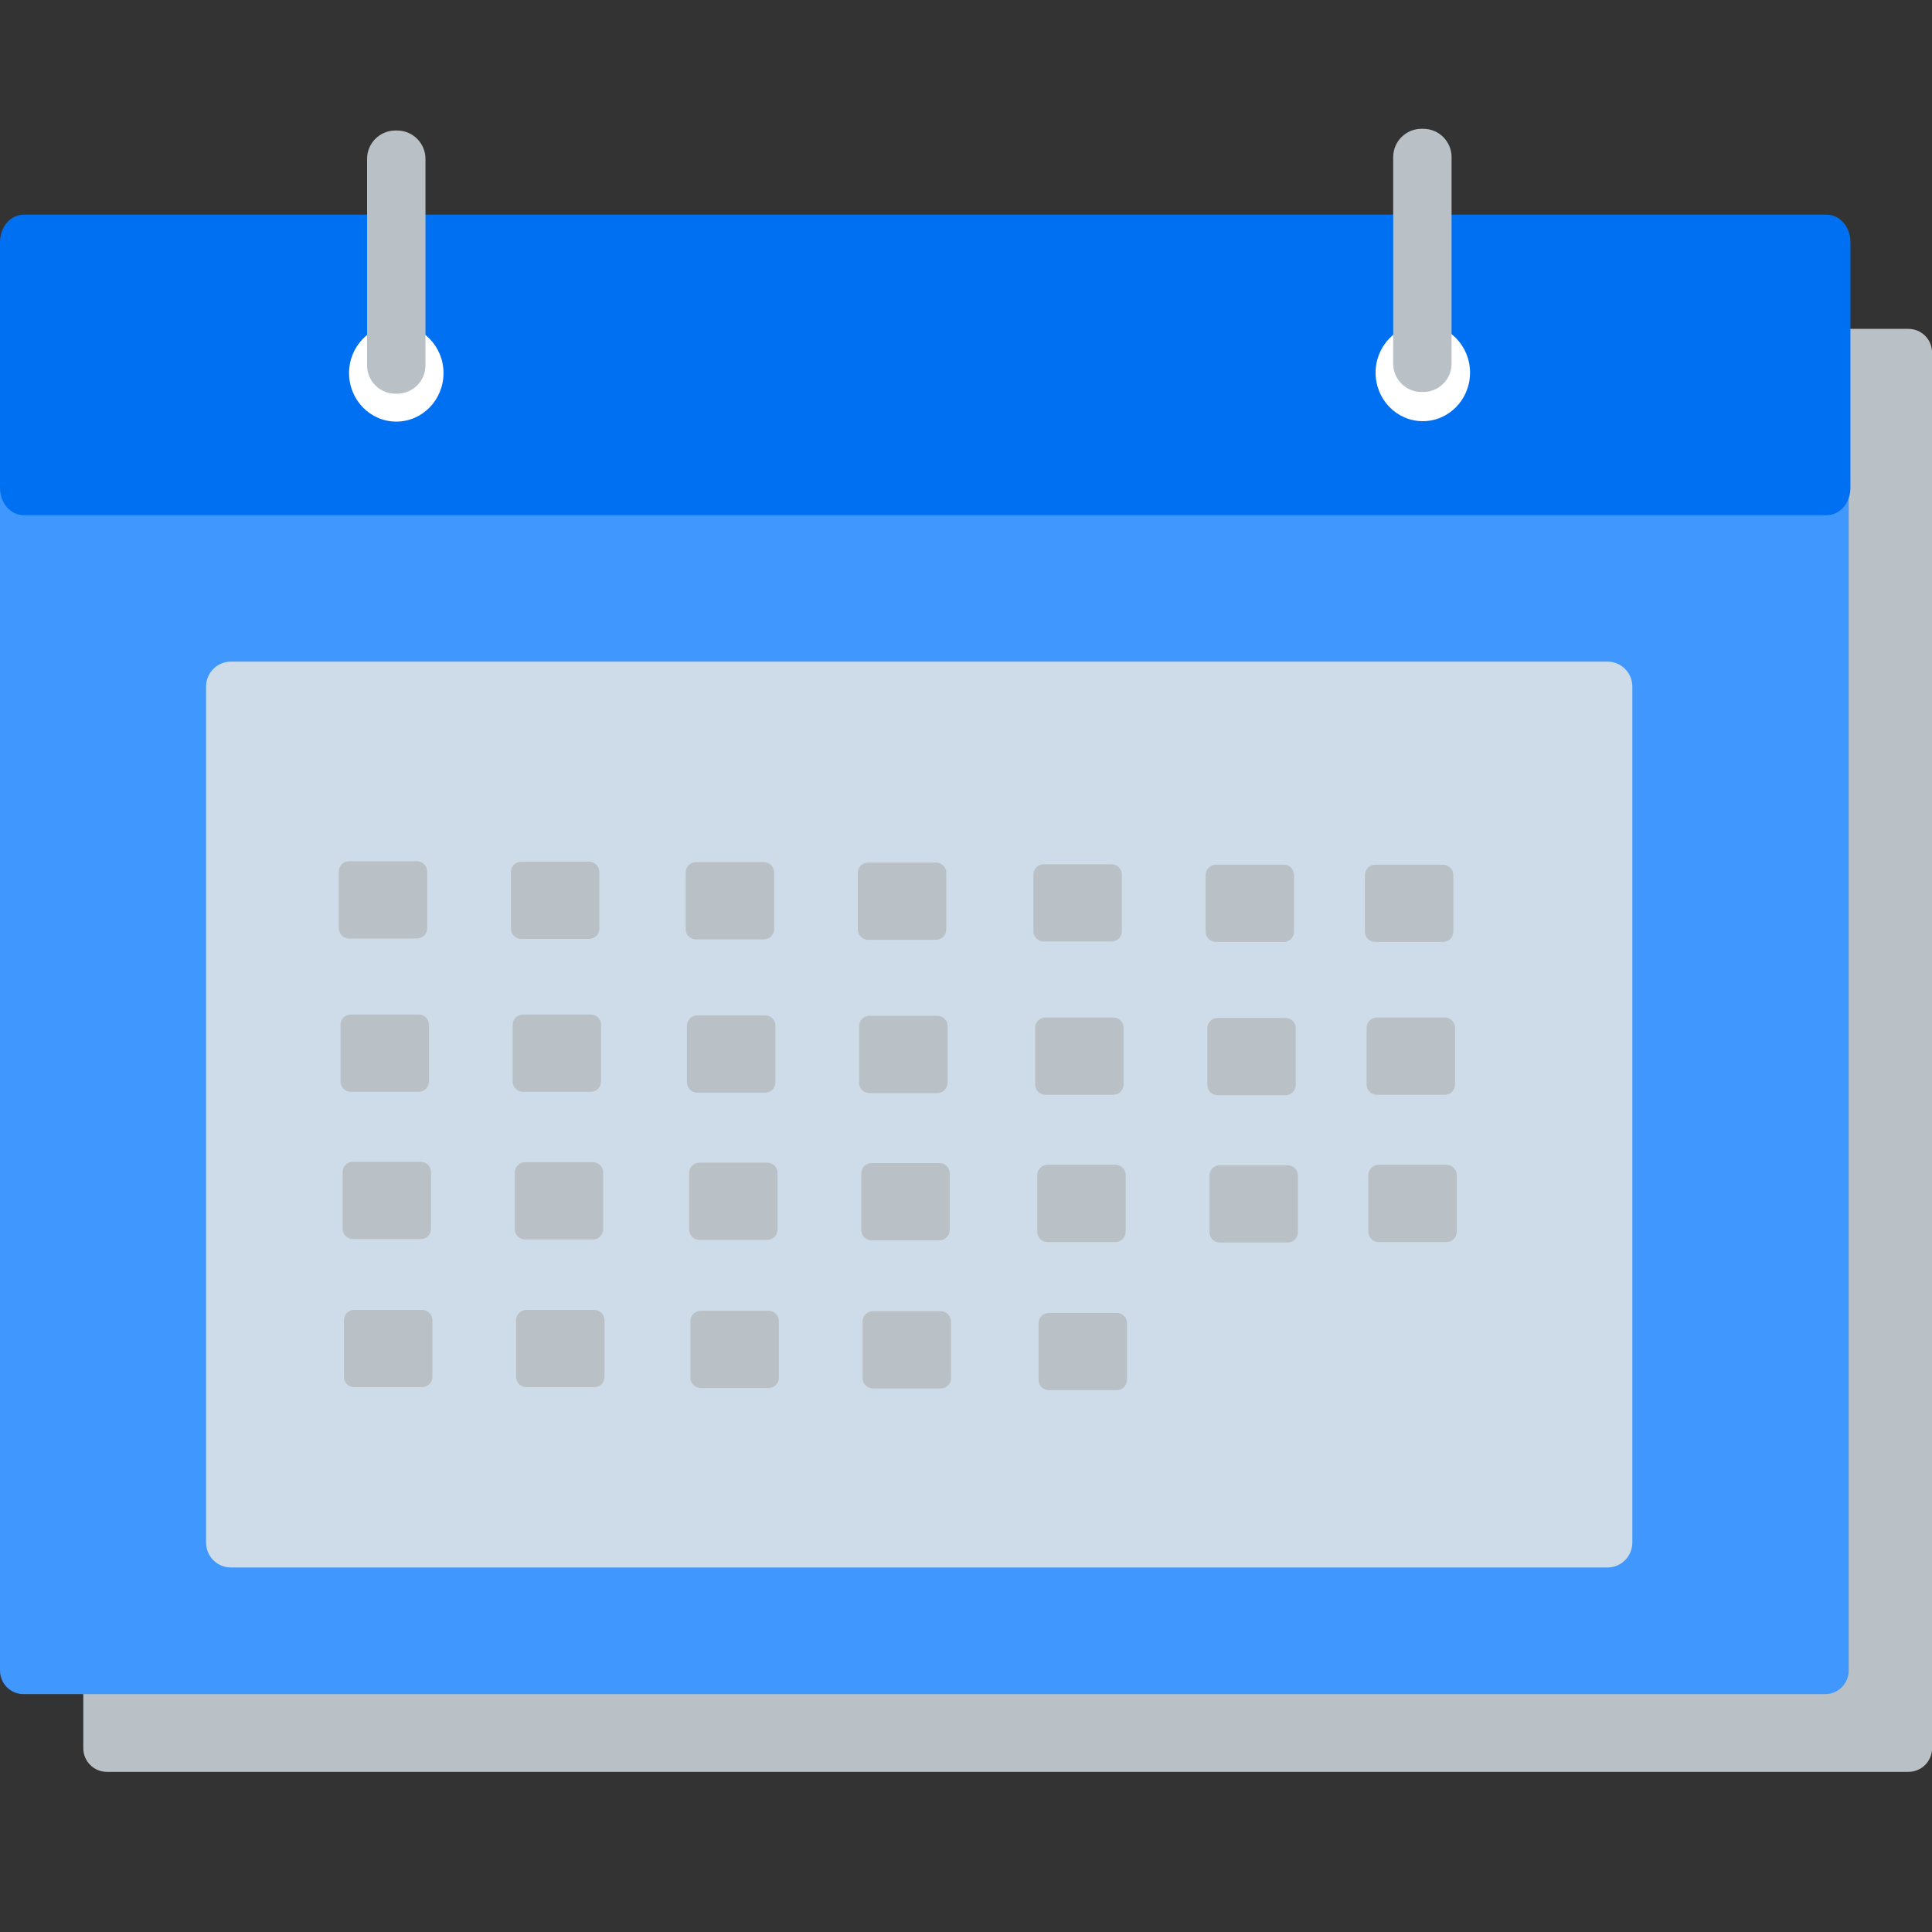 <svg width="45" height="45" viewBox="0 0 45 45" fill="none" xmlns="http://www.w3.org/2000/svg">
<rect x="0" y="0" width="45" height="45" fill="#333333" stroke="none"/>
<path d="M44.45 7.66H2.49C2.187 7.66 1.94 7.906 1.94 8.21V40.72C1.94 41.024 2.187 41.27 2.49 41.27H44.45C44.754 41.27 45.001 41.024 45.001 40.72V8.21C45.001 7.906 44.754 7.66 44.45 7.66Z" fill="#B9C1C6"/>
<path d="M42.51 5.85H0.55C0.246 5.85 0 6.096 0 6.4V38.91C0 39.214 0.246 39.46 0.55 39.46H42.51C42.814 39.46 43.06 39.214 43.06 38.91V6.4C43.06 6.096 42.814 5.85 42.51 5.85Z" fill="#4098FF"/>
<path d="M42.55 5H0.551C0.246 5 0 5.285 0 5.637V11.363C0 11.715 0.246 12 0.551 12H42.55C42.854 12 43.1 11.715 43.1 11.363V5.637C43.1 5.285 42.854 5 42.55 5Z" fill="#0070F3"/>
<path d="M9.23 9.82C9.837 9.82 10.33 9.314 10.33 8.69C10.33 8.066 9.837 7.56 9.23 7.56C8.622 7.56 8.13 8.066 8.13 8.69C8.13 9.314 8.622 9.82 9.23 9.82Z" fill="white"/>
<path d="M33.14 9.81C33.748 9.81 34.24 9.304 34.24 8.68C34.24 8.056 33.748 7.55 33.14 7.55C32.532 7.55 32.04 8.056 32.04 8.68C32.04 9.304 32.532 9.81 33.14 9.81Z" fill="white"/>
<path d="M9.25 3.04H9.21C8.845 3.04 8.55 3.336 8.55 3.7V8.51C8.55 8.875 8.845 9.17 9.21 9.17H9.25C9.614 9.17 9.91 8.875 9.91 8.51V3.7C9.91 3.336 9.614 3.04 9.25 3.04Z" fill="#B9C1C6"/>
<path d="M33.15 3H33.11C32.746 3 32.45 3.295 32.45 3.66V8.47C32.45 8.835 32.746 9.13 33.11 9.13H33.15C33.515 9.13 33.81 8.835 33.81 8.47V3.66C33.81 3.295 33.515 3 33.15 3Z" fill="#B9C1C6"/>
<path d="M37.44 15.41H5.38C5.059 15.41 4.8 15.67 4.8 15.99V35.93C4.8 36.251 5.059 36.51 5.38 36.51H37.44C37.76 36.51 38.02 36.251 38.02 35.93V15.99C38.02 15.67 37.76 15.41 37.44 15.41Z" fill="#CEDBE8"/>
<path d="M9.711 20.06H8.131C7.998 20.06 7.891 20.168 7.891 20.3V21.62C7.891 21.753 7.998 21.86 8.131 21.86H9.711C9.843 21.86 9.951 21.753 9.951 21.62V20.3C9.951 20.168 9.843 20.06 9.711 20.06Z" fill="#B9C1C6"/>
<path d="M13.72 20.07H12.14C12.008 20.07 11.9 20.177 11.9 20.31V21.63C11.9 21.762 12.008 21.87 12.14 21.87H13.72C13.853 21.87 13.96 21.762 13.96 21.63V20.31C13.96 20.177 13.853 20.07 13.72 20.07Z" fill="#B9C1C6"/>
<path d="M17.791 20.08H16.211C16.078 20.08 15.971 20.188 15.971 20.32V21.64C15.971 21.773 16.078 21.88 16.211 21.88H17.791C17.923 21.88 18.031 21.773 18.031 21.64V20.32C18.031 20.188 17.923 20.08 17.791 20.08Z" fill="#B9C1C6"/>
<path d="M21.8 20.09H20.221C20.088 20.09 19.98 20.197 19.98 20.33V21.65C19.98 21.782 20.088 21.89 20.221 21.89H21.8C21.933 21.89 22.041 21.782 22.041 21.65V20.33C22.041 20.197 21.933 20.09 21.8 20.09Z" fill="#B9C1C6"/>
<path d="M25.89 20.13H24.31C24.178 20.13 24.07 20.237 24.07 20.37V21.69C24.07 21.822 24.178 21.93 24.31 21.93H25.89C26.023 21.93 26.13 21.822 26.13 21.69V20.37C26.13 20.237 26.023 20.13 25.89 20.13Z" fill="#B9C1C6"/>
<path d="M29.901 20.14H28.321C28.189 20.14 28.081 20.248 28.081 20.38V21.7C28.081 21.833 28.189 21.94 28.321 21.94H29.901C30.034 21.94 30.141 21.833 30.141 21.7V20.38C30.141 20.248 30.034 20.14 29.901 20.14Z" fill="#B9C1C6"/>
<path d="M33.611 20.14H32.031C31.898 20.14 31.791 20.248 31.791 20.38V21.7C31.791 21.833 31.898 21.94 32.031 21.94H33.611C33.744 21.94 33.851 21.833 33.851 21.7V20.38C33.851 20.248 33.744 20.14 33.611 20.14Z" fill="#B9C1C6"/>
<path d="M9.751 23.63H8.171C8.038 23.63 7.931 23.737 7.931 23.87V25.19C7.931 25.322 8.038 25.43 8.171 25.43H9.751C9.883 25.43 9.991 25.322 9.991 25.19V23.87C9.991 23.737 9.883 23.63 9.751 23.63Z" fill="#B9C1C6"/>
<path d="M13.76 23.63H12.18C12.048 23.63 11.94 23.737 11.94 23.87V25.19C11.94 25.322 12.048 25.43 12.18 25.43H13.76C13.893 25.43 14 25.322 14 25.19V23.87C14 23.737 13.893 23.63 13.76 23.63Z" fill="#B9C1C6"/>
<path d="M17.821 23.65H16.241C16.108 23.65 16.001 23.757 16.001 23.89V25.21C16.001 25.343 16.108 25.45 16.241 25.45H17.821C17.953 25.45 18.061 25.343 18.061 25.21V23.89C18.061 23.757 17.953 23.65 17.821 23.65Z" fill="#B9C1C6"/>
<path d="M21.831 23.66H20.251C20.118 23.66 20.011 23.768 20.011 23.9V25.22C20.011 25.353 20.118 25.46 20.251 25.46H21.831C21.963 25.46 22.071 25.353 22.071 25.22V23.9C22.071 23.768 21.963 23.66 21.831 23.66Z" fill="#B9C1C6"/>
<path d="M25.93 23.7H24.35C24.218 23.7 24.11 23.808 24.11 23.94V25.26C24.11 25.393 24.218 25.5 24.35 25.5H25.93C26.063 25.5 26.17 25.393 26.17 25.26V23.94C26.17 23.808 26.063 23.7 25.93 23.7Z" fill="#B9C1C6"/>
<path d="M29.941 23.71H28.361C28.229 23.71 28.121 23.817 28.121 23.95V25.27C28.121 25.402 28.229 25.51 28.361 25.51H29.941C30.074 25.51 30.181 25.402 30.181 25.27V23.95C30.181 23.817 30.074 23.71 29.941 23.71Z" fill="#B9C1C6"/>
<path d="M33.651 23.7H32.071C31.939 23.7 31.831 23.808 31.831 23.94V25.26C31.831 25.393 31.939 25.5 32.071 25.5H33.651C33.784 25.5 33.891 25.393 33.891 25.26V23.94C33.891 23.808 33.784 23.7 33.651 23.7Z" fill="#B9C1C6"/>
<path d="M9.8 27.06H8.22C8.088 27.06 7.98 27.168 7.98 27.3V28.62C7.98 28.753 8.088 28.86 8.22 28.86H9.8C9.933 28.86 10.04 28.753 10.04 28.62V27.3C10.04 27.168 9.933 27.06 9.8 27.06Z" fill="#B9C1C6"/>
<path d="M13.81 27.07H12.23C12.098 27.07 11.99 27.178 11.99 27.31V28.63C11.99 28.763 12.098 28.87 12.23 28.87H13.81C13.943 28.87 14.05 28.763 14.05 28.63V27.31C14.05 27.178 13.943 27.07 13.81 27.07Z" fill="#B9C1C6"/>
<path d="M17.871 27.08H16.291C16.158 27.08 16.051 27.188 16.051 27.32V28.64C16.051 28.773 16.158 28.88 16.291 28.88H17.871C18.003 28.88 18.111 28.773 18.111 28.64V27.32C18.111 27.188 18.003 27.08 17.871 27.08Z" fill="#B9C1C6"/>
<path d="M21.881 27.09H20.3C20.168 27.09 20.061 27.197 20.061 27.33V28.65C20.061 28.782 20.168 28.89 20.3 28.89H21.881C22.013 28.89 22.121 28.782 22.121 28.65V27.33C22.121 27.197 22.013 27.09 21.881 27.09Z" fill="#B9C1C6"/>
<path d="M25.98 27.13H24.4C24.268 27.13 24.16 27.237 24.16 27.37V28.69C24.16 28.822 24.268 28.93 24.4 28.93H25.98C26.113 28.93 26.22 28.822 26.22 28.69V27.37C26.22 27.237 26.113 27.13 25.98 27.13Z" fill="#B9C1C6"/>
<path d="M29.991 27.14H28.411C28.278 27.14 28.171 27.248 28.171 27.38V28.7C28.171 28.833 28.278 28.94 28.411 28.94H29.991C30.123 28.94 30.231 28.833 30.231 28.7V27.38C30.231 27.248 30.123 27.14 29.991 27.14Z" fill="#B9C1C6"/>
<path d="M33.691 27.13H32.111C31.979 27.13 31.871 27.237 31.871 27.37V28.69C31.871 28.822 31.979 28.93 32.111 28.93H33.691C33.824 28.93 33.931 28.822 33.931 28.69V27.37C33.931 27.237 33.824 27.13 33.691 27.13Z" fill="#B9C1C6"/>
<path d="M9.831 30.51H8.251C8.118 30.51 8.011 30.618 8.011 30.75V32.07C8.011 32.203 8.118 32.31 8.251 32.31H9.831C9.963 32.31 10.071 32.203 10.071 32.07V30.75C10.071 30.618 9.963 30.51 9.831 30.51Z" fill="#B9C1C6"/>
<path d="M13.841 30.51H12.261C12.128 30.51 12.021 30.618 12.021 30.75V32.07C12.021 32.203 12.128 32.31 12.261 32.31H13.841C13.973 32.31 14.081 32.203 14.081 32.07V30.75C14.081 30.618 13.973 30.51 13.841 30.51Z" fill="#B9C1C6"/>
<path d="M17.901 30.53H16.321C16.189 30.53 16.081 30.638 16.081 30.77V32.09C16.081 32.223 16.189 32.33 16.321 32.33H17.901C18.034 32.33 18.141 32.223 18.141 32.09V30.77C18.141 30.638 18.034 30.53 17.901 30.53Z" fill="#B9C1C6"/>
<path d="M21.911 30.54H20.331C20.198 30.54 20.091 30.648 20.091 30.78V32.1C20.091 32.233 20.198 32.34 20.331 32.34H21.911C22.043 32.34 22.151 32.233 22.151 32.1V30.78C22.151 30.648 22.043 30.54 21.911 30.54Z" fill="#B9C1C6"/>
<path d="M26.01 30.58H24.43C24.298 30.58 24.19 30.688 24.19 30.82V32.14C24.19 32.273 24.298 32.38 24.43 32.38H26.01C26.143 32.38 26.25 32.273 26.25 32.14V30.82C26.25 30.688 26.143 30.58 26.01 30.58Z" fill="#B9C1C6"/>
</svg>

